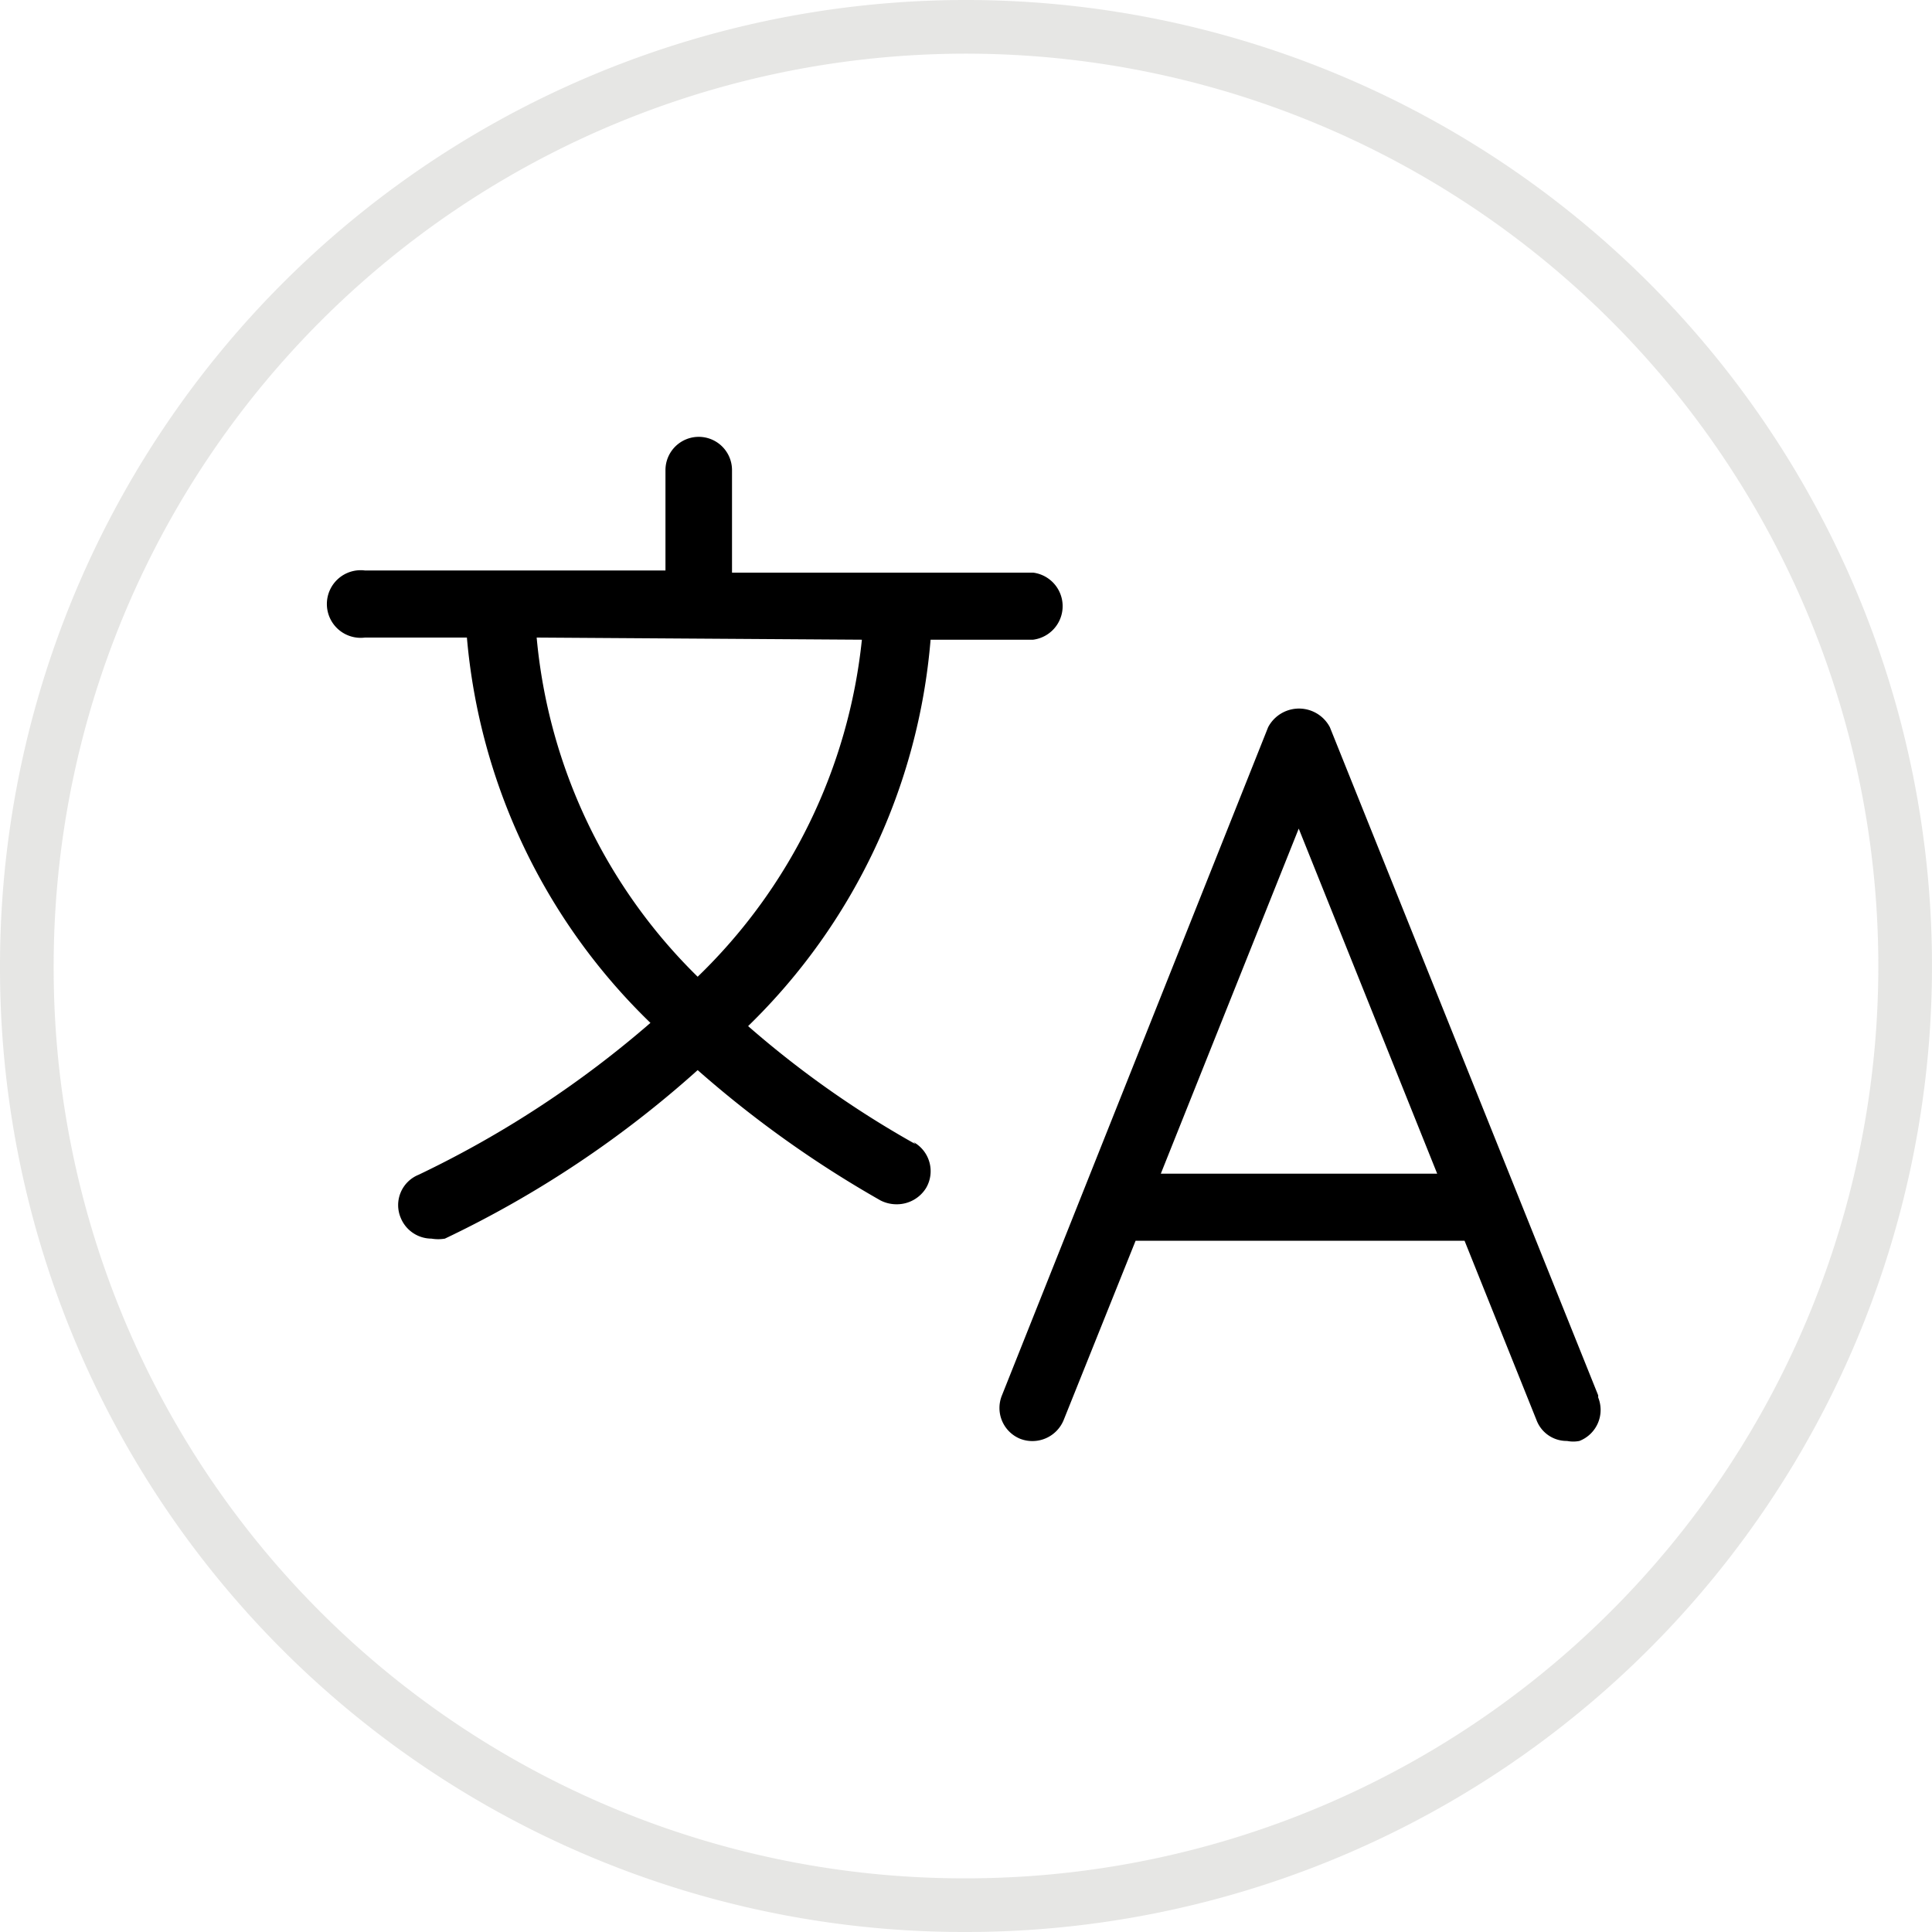 <svg id="Layer_1" data-name="Layer 1" xmlns="http://www.w3.org/2000/svg" width="36" height="36" viewBox="0 0 36 36"><defs><style>.cls-1{fill:none;stroke:#2e2e1f;stroke-opacity:0.12;}</style></defs><path class="cls-1" d="M.5,18A17.5,17.5,0,1,1,18,35.5,17.46,17.46,0,0,1,.5,18Z"/><path d="M29.78,26l-5-12.45a.65.65,0,0,0-1.15,0L18.67,26a.62.62,0,0,0,.34.81.63.63,0,0,0,.81-.35l1.34-3.34h6.13l1.34,3.34a.6.6,0,0,0,.57.39.59.59,0,0,0,.23,0,.62.62,0,0,0,.35-.81Zm-3.07-4.13h-5l-.08,0,2.57-6.43,2.58,6.43-.09,0Zm-9.65-.55a18.39,18.39,0,0,1-3.12-2.2,11.34,11.34,0,0,0,3.4-7.2h1.91a.63.63,0,0,0,0-1.25H13.64V8.76a.62.62,0,1,0-1.24,0v1.87H6.8a.63.63,0,1,0,0,1.25H8.7a11.35,11.35,0,0,0,3.42,7.18A19.23,19.23,0,0,1,7.8,21.89a.61.61,0,0,0-.33.81.62.62,0,0,0,.57.38.74.74,0,0,0,.25,0A19.72,19.72,0,0,0,13,19.94a20.36,20.36,0,0,0,3.41,2.43.66.66,0,0,0,.3.07.64.64,0,0,0,.55-.31.62.62,0,0,0-.24-.85Zm-1-9.4A10.19,10.19,0,0,1,13,18.2,10.14,10.14,0,0,1,10,11.88Z"/></svg>